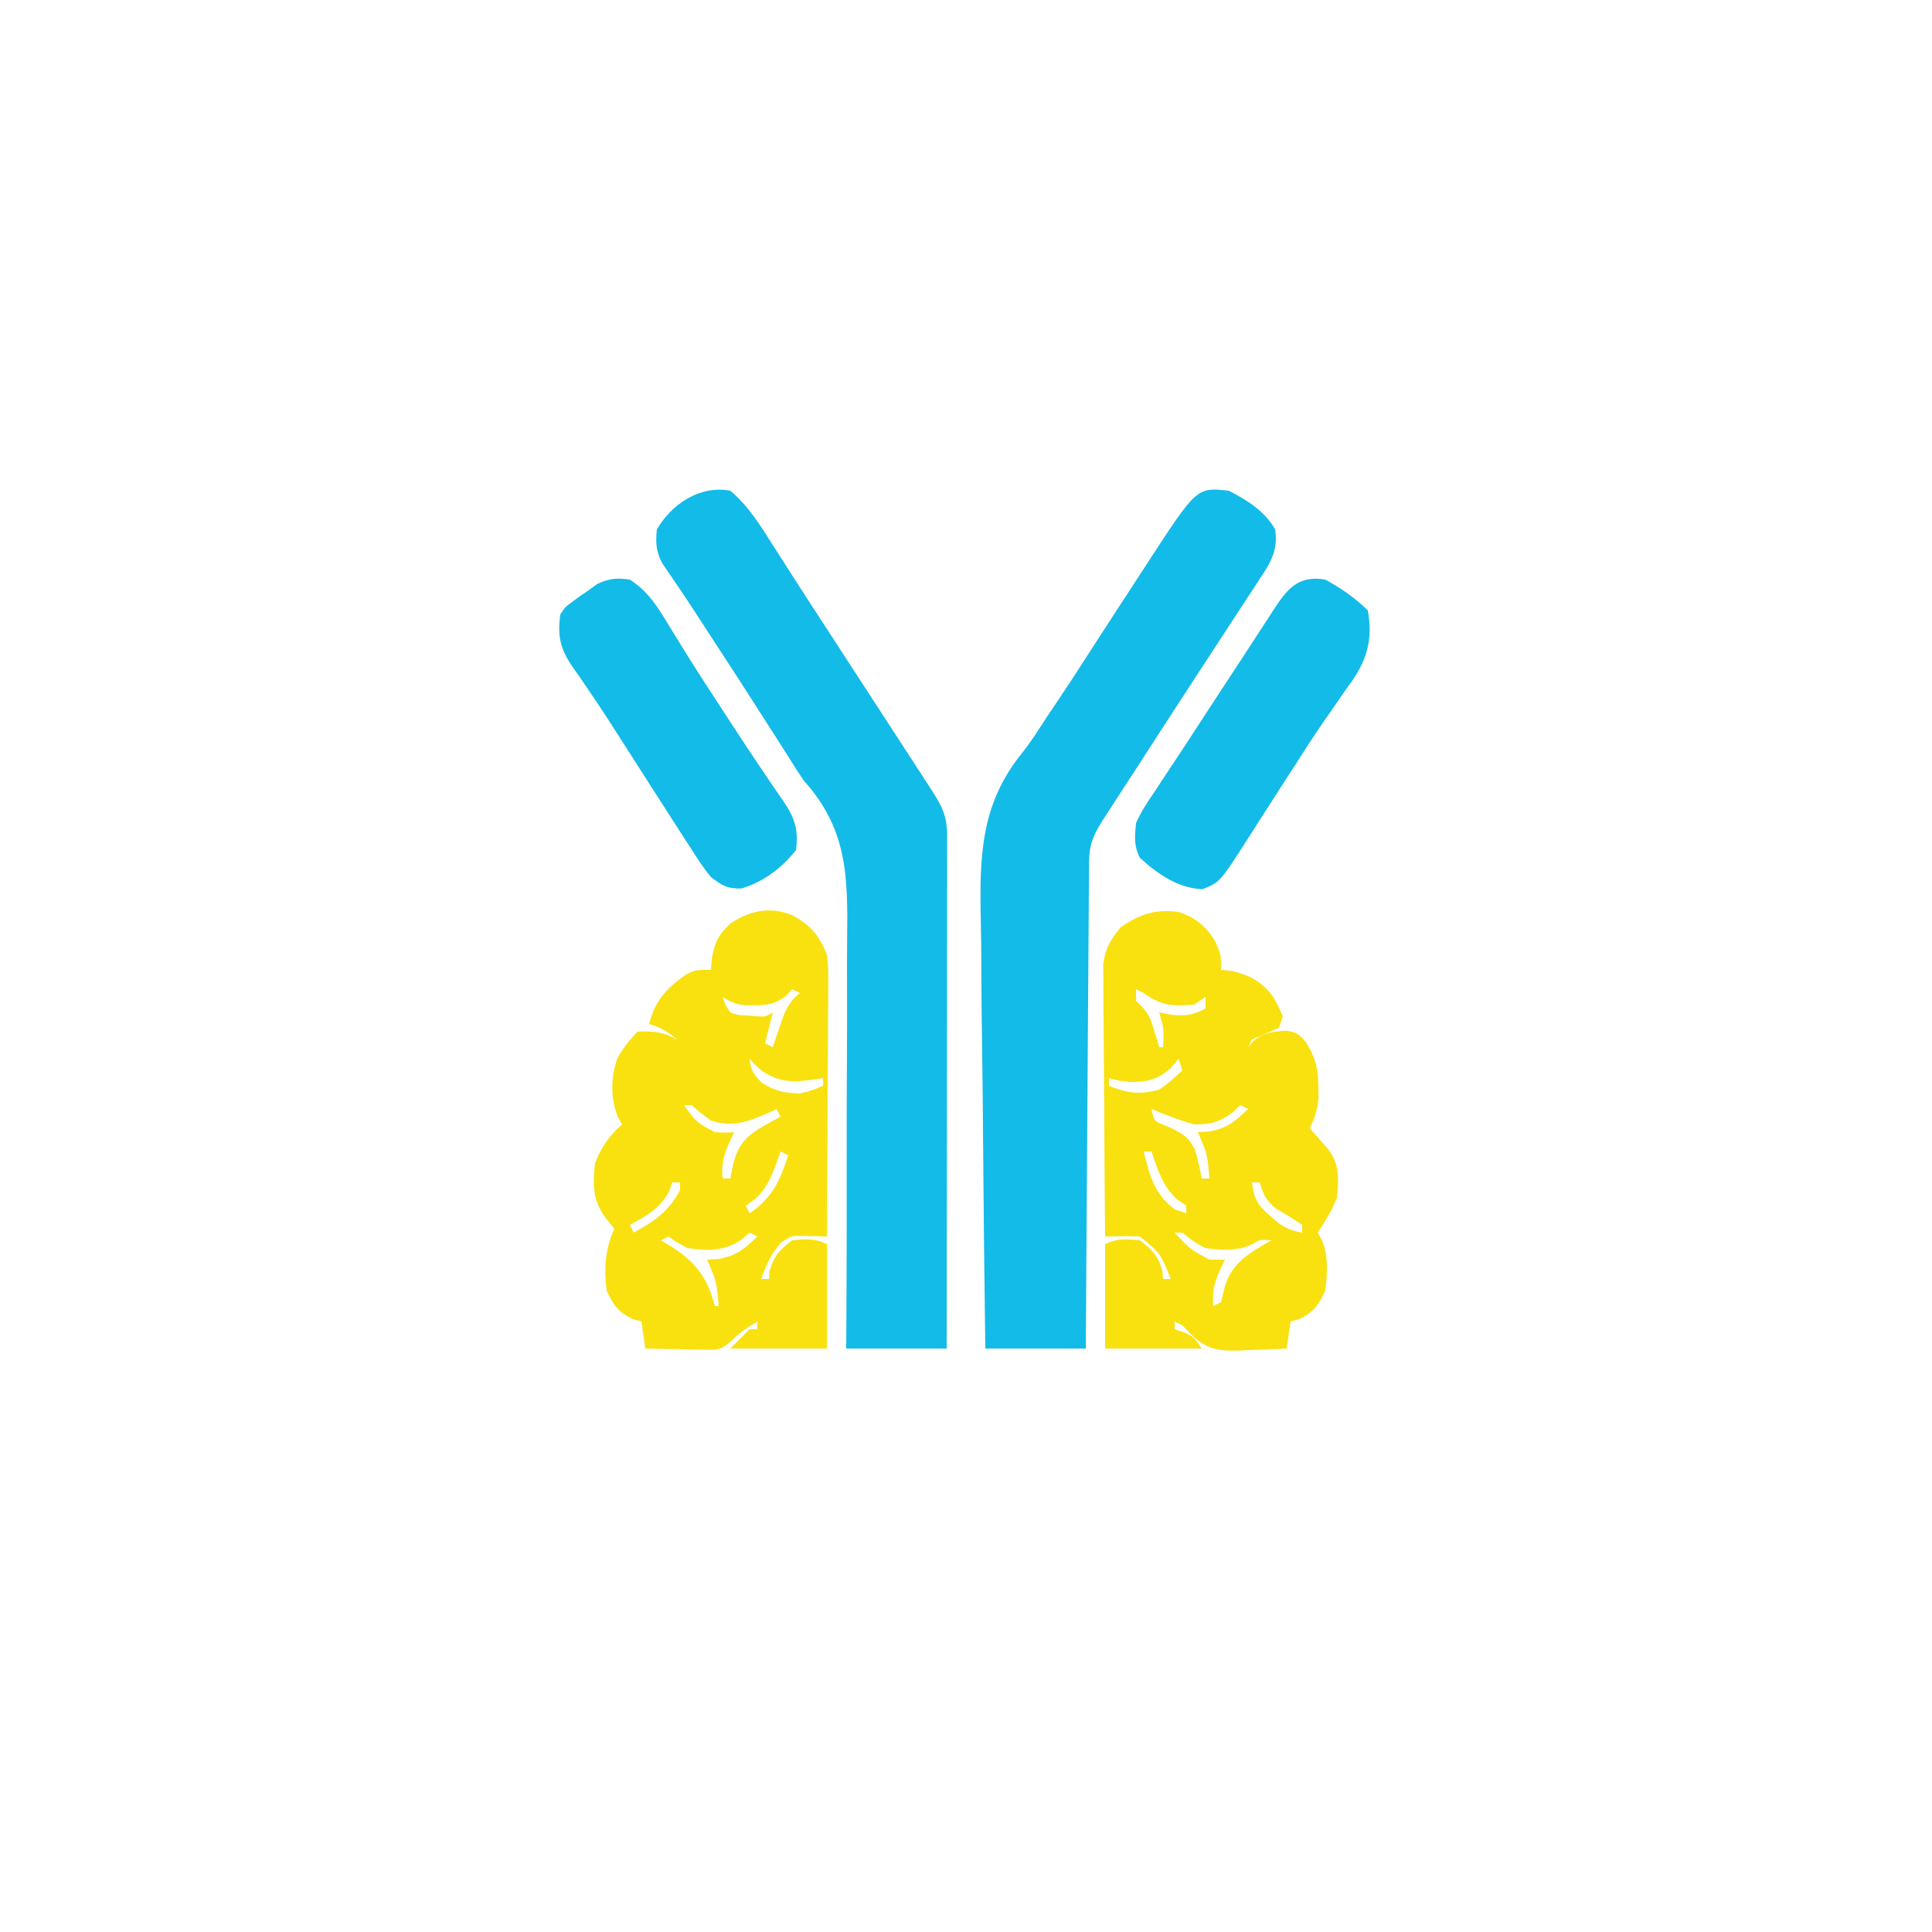 <?xml version="1.0" encoding="UTF-8"?>
<svg version="1.1" xmlns="http://www.w3.org/2000/svg" width="500" height="500">
<path d="M0 0 C4.738 2.412 9.327 5.296 12 10 C12.838 15.35 10.825 18.637 7.938 22.938 C7.498 23.615 7.059 24.292 6.607 24.99 C5.625 26.502 4.637 28.008 3.644 29.512 C1.877 32.187 0.128 34.873 -1.617 37.562 C-4.179 41.506 -6.749 45.444 -9.324 49.379 C-13.791 56.204 -18.22 63.054 -22.646 69.906 C-24.123 72.19 -25.604 74.472 -27.086 76.754 C-27.594 77.537 -28.102 78.32 -28.626 79.127 C-29.604 80.634 -30.582 82.14 -31.562 83.646 C-34.565 88.277 -36.122 90.727 -36.158 96.214 C-36.173 97.871 -36.173 97.871 -36.188 99.562 C-36.194 100.78 -36.199 101.998 -36.205 103.252 C-36.22 105.169 -36.22 105.169 -36.235 107.125 C-36.262 110.635 -36.283 114.145 -36.303 117.655 C-36.325 121.322 -36.353 124.988 -36.379 128.654 C-36.429 135.599 -36.474 142.544 -36.517 149.489 C-36.567 157.395 -36.622 165.3 -36.677 173.206 C-36.791 189.471 -36.897 205.735 -37 222 C-45.58 222 -54.16 222 -63 222 C-63.249 204.318 -63.451 186.637 -63.57 168.954 C-63.626 160.741 -63.703 152.53 -63.83 144.318 C-63.94 137.152 -64.011 129.987 -64.035 122.82 C-64.049 119.032 -64.082 115.247 -64.163 111.46 C-64.505 94.837 -64.337 81.21 -53.417 67.782 C-51.058 64.815 -49.059 61.616 -47 58.438 C-46.17 57.201 -45.339 55.967 -44.504 54.734 C-41.933 50.917 -39.43 47.057 -36.938 43.188 C-32.399 36.152 -27.839 29.131 -23.263 22.12 C-22.513 20.969 -21.763 19.819 -21.014 18.668 C-8.261 -0.918 -8.261 -0.918 0 0 Z " fill="#13BBE8" transform="translate(318,127)"/>
<path d="M0 0 C4.701 3.977 7.731 8.894 11 14.062 C12.156 15.866 13.312 17.669 14.469 19.473 C15.349 20.852 15.349 20.852 16.246 22.258 C18.973 26.521 21.737 30.76 24.5 35 C25.581 36.663 26.662 38.325 27.742 39.988 C29.934 43.361 32.127 46.733 34.32 50.105 C37.02 54.257 39.719 58.41 42.417 62.563 C43.485 64.207 44.553 65.852 45.622 67.496 C47.166 69.871 48.708 72.248 50.25 74.625 C50.716 75.342 51.182 76.059 51.663 76.798 C54.716 81.509 56.125 83.89 56.12 89.48 C56.122 91.225 56.122 91.225 56.124 93.007 C56.119 94.931 56.119 94.931 56.114 96.895 C56.113 98.255 56.113 99.615 56.114 100.975 C56.114 104.673 56.108 108.371 56.101 112.069 C56.095 115.931 56.095 119.794 56.093 123.656 C56.09 130.973 56.082 138.29 56.072 145.607 C56.061 153.936 56.055 162.264 56.05 170.593 C56.04 187.729 56.022 204.864 56 222 C47.42 222 38.84 222 30 222 C30.022 218.08 30.044 214.16 30.067 210.121 C30.133 197.129 30.144 184.137 30.127 171.145 C30.118 163.272 30.128 155.401 30.182 147.528 C30.229 140.66 30.24 133.792 30.21 126.924 C30.195 123.292 30.197 119.663 30.242 116.032 C30.433 99.642 30.293 87.549 19 75 C17.647 72.982 16.324 70.944 15.051 68.875 C14.438 67.913 13.825 66.951 13.193 65.959 C12.573 64.983 11.952 64.006 11.312 63 C5.311 53.587 -0.747 44.213 -6.864 34.875 C-8.005 33.132 -9.142 31.386 -10.274 29.638 C-11.49 27.779 -12.731 25.936 -13.988 24.104 C-14.951 22.672 -14.951 22.672 -15.934 21.211 C-16.521 20.355 -17.108 19.5 -17.713 18.619 C-19.249 15.494 -19.347 13.442 -19 10 C-15.098 3.335 -7.794 -1.471 0 0 Z " fill="#13BBE8" transform="translate(189,127)"/>
<path d="M0 0 C4.721 2.685 6.675 4.993 8.816 10.086 C9.177 13.579 9.177 13.579 9.157 17.468 C9.158 18.538 9.158 18.538 9.158 19.629 C9.156 21.966 9.133 24.303 9.109 26.641 C9.104 28.269 9.1 29.897 9.097 31.525 C9.085 35.796 9.056 40.067 9.022 44.338 C8.992 48.702 8.978 53.066 8.963 57.43 C8.931 65.982 8.88 74.534 8.816 83.086 C7.892 83.059 7.892 83.059 6.949 83.031 C6.139 83.017 5.33 83.003 4.496 82.988 C3.694 82.97 2.892 82.952 2.066 82.933 C-0.398 82.943 -0.398 82.943 -3.059 84.648 C-5.691 87.668 -6.812 90.332 -8.184 94.086 C-7.524 94.086 -6.864 94.086 -6.184 94.086 C-6.091 93.003 -6.091 93.003 -5.996 91.898 C-4.888 88.063 -3.347 86.493 -0.184 84.086 C3.278 83.734 5.678 83.517 8.816 85.086 C8.816 93.996 8.816 102.906 8.816 112.086 C0.566 112.086 -7.684 112.086 -16.184 112.086 C-14.534 110.436 -12.884 108.786 -11.184 107.086 C-10.524 107.086 -9.864 107.086 -9.184 107.086 C-9.184 106.426 -9.184 105.766 -9.184 105.086 C-13.174 107.55 -13.174 107.55 -16.591 110.704 C-18.741 112.57 -20.037 112.433 -22.852 112.379 C-23.744 112.369 -24.637 112.36 -25.557 112.35 C-26.485 112.324 -27.414 112.299 -28.371 112.273 C-29.311 112.26 -30.252 112.246 -31.221 112.232 C-33.542 112.197 -35.863 112.148 -38.184 112.086 C-38.514 109.776 -38.844 107.466 -39.184 105.086 C-39.926 104.88 -40.669 104.673 -41.434 104.461 C-45.243 102.556 -46.354 100.948 -48.184 97.086 C-48.874 91.269 -48.61 86.454 -46.184 81.086 C-46.823 80.302 -47.462 79.518 -48.121 78.711 C-51.825 73.997 -51.833 69.951 -51.184 64.086 C-49.716 60.163 -47.387 56.809 -44.184 54.086 C-44.506 53.536 -44.828 52.985 -45.16 52.418 C-47.238 47.684 -47.17 41.71 -45.355 36.883 C-43.904 34.305 -42.274 32.176 -40.184 30.086 C-35.712 29.827 -32.13 30.325 -28.621 33.148 C-28.147 33.788 -27.672 34.427 -27.184 35.086 C-27.905 34.302 -28.627 33.518 -29.371 32.711 C-32.017 30.242 -33.787 29.153 -37.184 28.086 C-35.613 21.946 -32.728 18.886 -27.621 15.273 C-25.184 14.086 -25.184 14.086 -21.184 14.086 C-21.101 13.034 -21.019 11.982 -20.934 10.898 C-20.105 6.686 -19.231 5.051 -16.184 2.086 C-11.02 -1.318 -5.76 -2.411 0 0 Z M-0.184 19.086 C-0.833 19.797 -0.833 19.797 -1.496 20.523 C-4.673 23.465 -8.079 23.292 -12.242 23.254 C-14.58 23.052 -16.235 22.385 -18.184 21.086 C-17.509 23.12 -17.509 23.12 -16.184 25.086 C-14.07 25.823 -14.07 25.823 -11.684 25.898 C-10.89 25.967 -10.095 26.035 -9.277 26.105 C-7.123 26.239 -7.123 26.239 -5.184 25.086 C-5.844 27.726 -6.504 30.366 -7.184 33.086 C-6.524 33.416 -5.864 33.746 -5.184 34.086 C-4.93 33.327 -4.676 32.567 -4.414 31.785 C-4.07 30.791 -3.726 29.797 -3.371 28.773 C-3.035 27.787 -2.698 26.801 -2.352 25.785 C-1.239 23.215 -0.302 21.864 1.816 20.086 C1.156 19.756 0.496 19.426 -0.184 19.086 Z M-11.184 37.086 C-10.866 40.052 -10.173 41.097 -8.059 43.273 C-4.595 45.457 -2.265 45.943 1.816 46.086 C5.151 45.254 5.151 45.254 7.816 44.086 C7.816 43.426 7.816 42.766 7.816 42.086 C7.164 42.193 6.512 42.3 5.84 42.41 C0.23 43.18 -3.307 43.416 -8.184 40.086 C-10.059 38.398 -10.059 38.398 -11.184 37.086 Z M-28.184 49.086 C-24.927 53.548 -24.927 53.548 -20.184 56.086 C-17.517 56.253 -17.517 56.253 -15.184 56.086 C-15.679 57.138 -16.174 58.19 -16.684 59.273 C-18.011 62.34 -18.491 64.707 -18.184 68.086 C-17.524 68.086 -16.864 68.086 -16.184 68.086 C-15.812 66.23 -15.812 66.23 -15.434 64.336 C-14.247 59.688 -12.478 57.507 -8.367 54.961 C-6.659 53.967 -4.923 53.023 -3.184 52.086 C-3.514 51.426 -3.844 50.766 -4.184 50.086 C-5.145 50.536 -5.145 50.536 -6.125 50.996 C-11.51 53.364 -15.325 54.924 -21.184 53.086 C-23.996 51.023 -23.996 51.023 -26.184 49.086 C-26.844 49.086 -27.504 49.086 -28.184 49.086 Z M-3.184 61.086 C-3.414 61.761 -3.645 62.437 -3.883 63.133 C-5.812 68.41 -7.189 72.033 -12.184 75.086 C-11.854 75.746 -11.524 76.406 -11.184 77.086 C-5.283 73.063 -3.395 68.785 -1.184 62.086 C-1.844 61.756 -2.504 61.426 -3.184 61.086 Z M-31.184 69.086 C-31.514 69.973 -31.844 70.86 -32.184 71.773 C-34.765 76.049 -37.863 77.766 -42.184 80.086 C-41.854 80.746 -41.524 81.406 -41.184 82.086 C-35.765 79.113 -32.123 76.597 -29.184 71.086 C-29.184 70.426 -29.184 69.766 -29.184 69.086 C-29.844 69.086 -30.504 69.086 -31.184 69.086 Z M-11.184 82.086 C-11.967 82.746 -12.751 83.406 -13.559 84.086 C-17.809 86.923 -22.247 86.811 -27.184 86.086 C-30.184 84.523 -30.184 84.523 -32.184 83.086 C-33.174 83.581 -33.174 83.581 -34.184 84.086 C-33.17 84.67 -33.17 84.67 -32.137 85.266 C-25.283 89.564 -22.292 93.267 -20.184 101.086 C-19.854 101.086 -19.524 101.086 -19.184 101.086 C-19.708 94.797 -19.708 94.797 -22.184 89.086 C-20.637 88.993 -20.637 88.993 -19.059 88.898 C-14.299 87.9 -12.648 86.381 -9.184 83.086 C-9.844 82.756 -10.504 82.426 -11.184 82.086 Z " fill="#F8E10F" transform="translate(205.184,236.914)"/>
<path d="M0 0 C4.309 1.439 7.067 3.632 9.438 7.5 C11 11 11 11 11 15 C11.866 15.082 12.732 15.165 13.625 15.25 C18.171 16.26 21.437 17.94 24.301 21.715 C25.438 23.562 25.438 23.562 27 27 C26.505 28.485 26.505 28.485 26 30 C23.682 31.035 21.348 32.036 19 33 C18.505 33.99 18.505 33.99 18 35 C18.405 34.527 18.81 34.054 19.227 33.566 C21.892 31.212 24.309 31.03 27.773 30.73 C30.482 31.058 31.255 31.694 33 33.75 C35.535 37.869 36.155 40.627 36.188 45.375 C36.202 46.311 36.216 47.247 36.23 48.211 C35.987 51.161 35.231 53.324 34 56 C34.632 56.723 34.632 56.723 35.277 57.461 C35.825 58.093 36.373 58.724 36.938 59.375 C37.483 60.001 38.028 60.628 38.59 61.273 C41.768 65.165 41.472 69.166 41 74 C39.631 77.361 38.01 79.985 36 83 C36.322 83.549 36.645 84.098 36.977 84.664 C38.85 88.94 38.536 93.429 38 98 C36.171 101.862 35.06 103.47 31.25 105.375 C30.136 105.684 30.136 105.684 29 106 C28.67 108.31 28.34 110.62 28 113 C24.813 113.176 21.628 113.281 18.438 113.375 C17.542 113.425 16.647 113.476 15.725 113.527 C10.759 113.636 7.805 113.363 3.973 110.039 C2.98 109.028 1.988 108.015 1 107 C0.34 106.67 -0.32 106.34 -1 106 C-1 106.66 -1 107.32 -1 108 C-0.216 108.268 0.568 108.536 1.375 108.812 C4 110 4 110 6 113 C-2.25 113 -10.5 113 -19 113 C-19 104.09 -19 95.18 -19 86 C-15.861 84.431 -13.461 84.648 -10 85 C-6.836 87.407 -5.295 88.977 -4.188 92.812 C-4.126 93.534 -4.064 94.256 -4 95 C-3.34 95 -2.68 95 -2 95 C-4.687 88.328 -4.687 88.328 -10 84 C-11.547 83.931 -13.096 83.915 -14.645 83.938 C-15.459 83.947 -16.273 83.956 -17.113 83.965 C-17.735 83.976 -18.358 83.988 -19 84 C-19.093 74.455 -19.164 64.911 -19.207 55.366 C-19.228 50.933 -19.256 46.501 -19.302 42.069 C-19.345 37.789 -19.369 33.51 -19.38 29.231 C-19.387 27.6 -19.401 25.969 -19.423 24.339 C-19.452 22.05 -19.456 19.763 -19.454 17.474 C-19.463 16.173 -19.472 14.872 -19.481 13.531 C-18.914 9.372 -17.617 7.242 -15 4 C-10.033 0.57 -6.067 -0.768 0 0 Z M-11 20 C-11 20.99 -11 21.98 -11 23 C-10.54 23.46 -10.08 23.92 -9.605 24.395 C-7.633 26.367 -7.12 28.036 -6.312 30.688 C-6.061 31.496 -5.81 32.304 -5.551 33.137 C-5.369 33.752 -5.187 34.366 -5 35 C-4.67 35 -4.34 35 -4 35 C-3.731 30.349 -3.731 30.349 -5 26 C-3.422 26.309 -3.422 26.309 -1.812 26.625 C1.996 27 3.668 26.716 7 25 C7 24.01 7 23.02 7 22 C6.01 22.66 5.02 23.32 4 24 C-1.464 24.441 -4.467 24.333 -9 21 C-9.66 20.67 -10.32 20.34 -11 20 Z M0 38 C-0.66 38.804 -1.32 39.609 -2 40.438 C-5.704 43.602 -8.237 44.048 -13 44 C-16 43.562 -16 43.562 -18 43 C-18 43.66 -18 44.32 -18 45 C-13.238 46.975 -10.005 47.341 -5 46 C-2.75 44.497 -0.974 42.877 1 41 C0.67 40.01 0.34 39.02 0 38 Z M16 50 C15.319 50.639 14.639 51.279 13.938 51.938 C10.29 54.498 8.471 55 4 55 C0.228 53.905 -3.382 52.524 -7 51 C-6.349 54.105 -6.349 54.105 -4.039 55.035 C-3.242 55.374 -2.446 55.713 -1.625 56.062 C1.403 57.622 2.734 58.463 4.262 61.547 C4.979 64.026 5.57 66.456 6 69 C6.66 69 7.32 69 8 69 C7.475 62.711 7.475 62.711 5 57 C6.547 56.907 6.547 56.907 8.125 56.812 C12.885 55.815 14.536 54.295 18 51 C17.34 50.67 16.68 50.34 16 50 Z M-9 62 C-7.506 68.256 -6.295 72.896 -1 77 C-0.01 77.33 0.98 77.66 2 78 C2 77.34 2 76.68 2 76 C1.258 75.505 0.515 75.01 -0.25 74.5 C-4.122 70.98 -5.335 66.874 -7 62 C-7.66 62 -8.32 62 -9 62 Z M19 70 C19.49 74.244 20.555 76.018 23.812 78.75 C24.5 79.343 25.187 79.936 25.895 80.547 C27.987 81.991 29.516 82.576 32 83 C32 82.34 32 81.68 32 81 C29.79 79.449 27.487 78.106 25.164 76.73 C22.63 74.704 21.946 73.061 21 70 C20.34 70 19.68 70 19 70 Z M-1 83 C2.958 87.28 2.958 87.28 8 90 C9.32 90 10.64 90 12 90 C11.505 91.052 11.01 92.104 10.5 93.188 C9.172 96.255 8.693 98.621 9 102 C9.66 101.67 10.32 101.34 11 101 C11.375 99.636 11.7 98.258 12 96.875 C13.884 90.646 18.61 88.145 24 85 C21.09 84.77 21.09 84.77 19.117 85.977 C15.273 87.835 11.166 87.565 7 87 C4.663 85.903 3.037 84.629 1 83 C0.34 83 -0.32 83 -1 83 Z " fill="#F8E10F" transform="translate(305,236)"/>
<path d="M0 0 C4.03 2.222 7.743 4.743 11 8 C12.261 15.139 10.954 20.305 6.937 26.214 C6.36 27.009 5.782 27.805 5.188 28.625 C3.985 30.373 2.783 32.122 1.582 33.871 C0.977 34.733 0.372 35.596 -0.251 36.484 C-2.805 40.158 -5.215 43.919 -7.625 47.688 C-8.515 49.063 -9.406 50.438 -10.297 51.812 C-12.193 54.744 -14.076 57.682 -15.953 60.625 C-16.687 61.77 -16.687 61.77 -17.435 62.939 C-18.363 64.388 -19.288 65.84 -20.209 67.294 C-27.278 78.311 -27.278 78.311 -31.812 80.125 C-38.166 79.876 -43.385 76.195 -48 72 C-49.586 68.828 -49.336 66.524 -49 63 C-47.677 60.011 -45.894 57.388 -44.062 54.688 C-43.535 53.883 -43.008 53.078 -42.465 52.249 C-41.297 50.467 -40.121 48.691 -38.939 46.917 C-36.862 43.793 -34.814 40.65 -32.77 37.504 C-29.175 31.972 -25.557 26.455 -21.931 20.943 C-20.222 18.339 -18.525 15.728 -16.832 13.113 C-15.951 11.763 -15.069 10.413 -14.188 9.062 C-13.81 8.472 -13.432 7.882 -13.042 7.274 C-9.538 1.948 -6.618 -1.124 0 0 Z " fill="#13BBE8" transform="translate(343,150)"/>
<path d="M0 0 C4.937 3.166 7.418 7.407 10.375 12.312 C11.432 14.026 12.491 15.738 13.551 17.449 C14.108 18.352 14.666 19.255 15.241 20.185 C18.278 25.044 21.423 29.832 24.562 34.625 C25.191 35.592 25.82 36.558 26.469 37.554 C29.405 42.062 32.363 46.55 35.398 50.992 C35.915 51.758 36.431 52.525 36.963 53.314 C37.912 54.722 38.875 56.121 39.852 57.51 C42.705 61.772 43.69 64.717 43 70 C39.316 74.659 34.639 78.192 28.938 79.938 C25.172 80.018 24.018 79.257 21 77 C19.011 74.597 17.36 72.005 15.688 69.375 C15.18 68.595 14.672 67.815 14.149 67.012 C12.42 64.349 10.709 61.675 9 59 C7.682 56.949 6.365 54.898 5.047 52.848 C2.987 49.64 0.932 46.429 -1.111 43.211 C-4.166 38.397 -7.239 33.608 -10.465 28.906 C-10.982 28.143 -11.5 27.379 -12.033 26.592 C-12.974 25.21 -13.93 23.837 -14.903 22.476 C-18.056 17.81 -18.723 14.633 -18 9 C-16.645 7.012 -16.645 7.012 -14.812 5.688 C-14.171 5.214 -13.529 4.741 -12.867 4.254 C-12.251 3.84 -11.635 3.426 -11 3 C-10.154 2.381 -9.309 1.762 -8.438 1.125 C-5.323 -0.312 -3.396 -0.495 0 0 Z " fill="#13BBE8" transform="translate(163,150)"/>
</svg>
